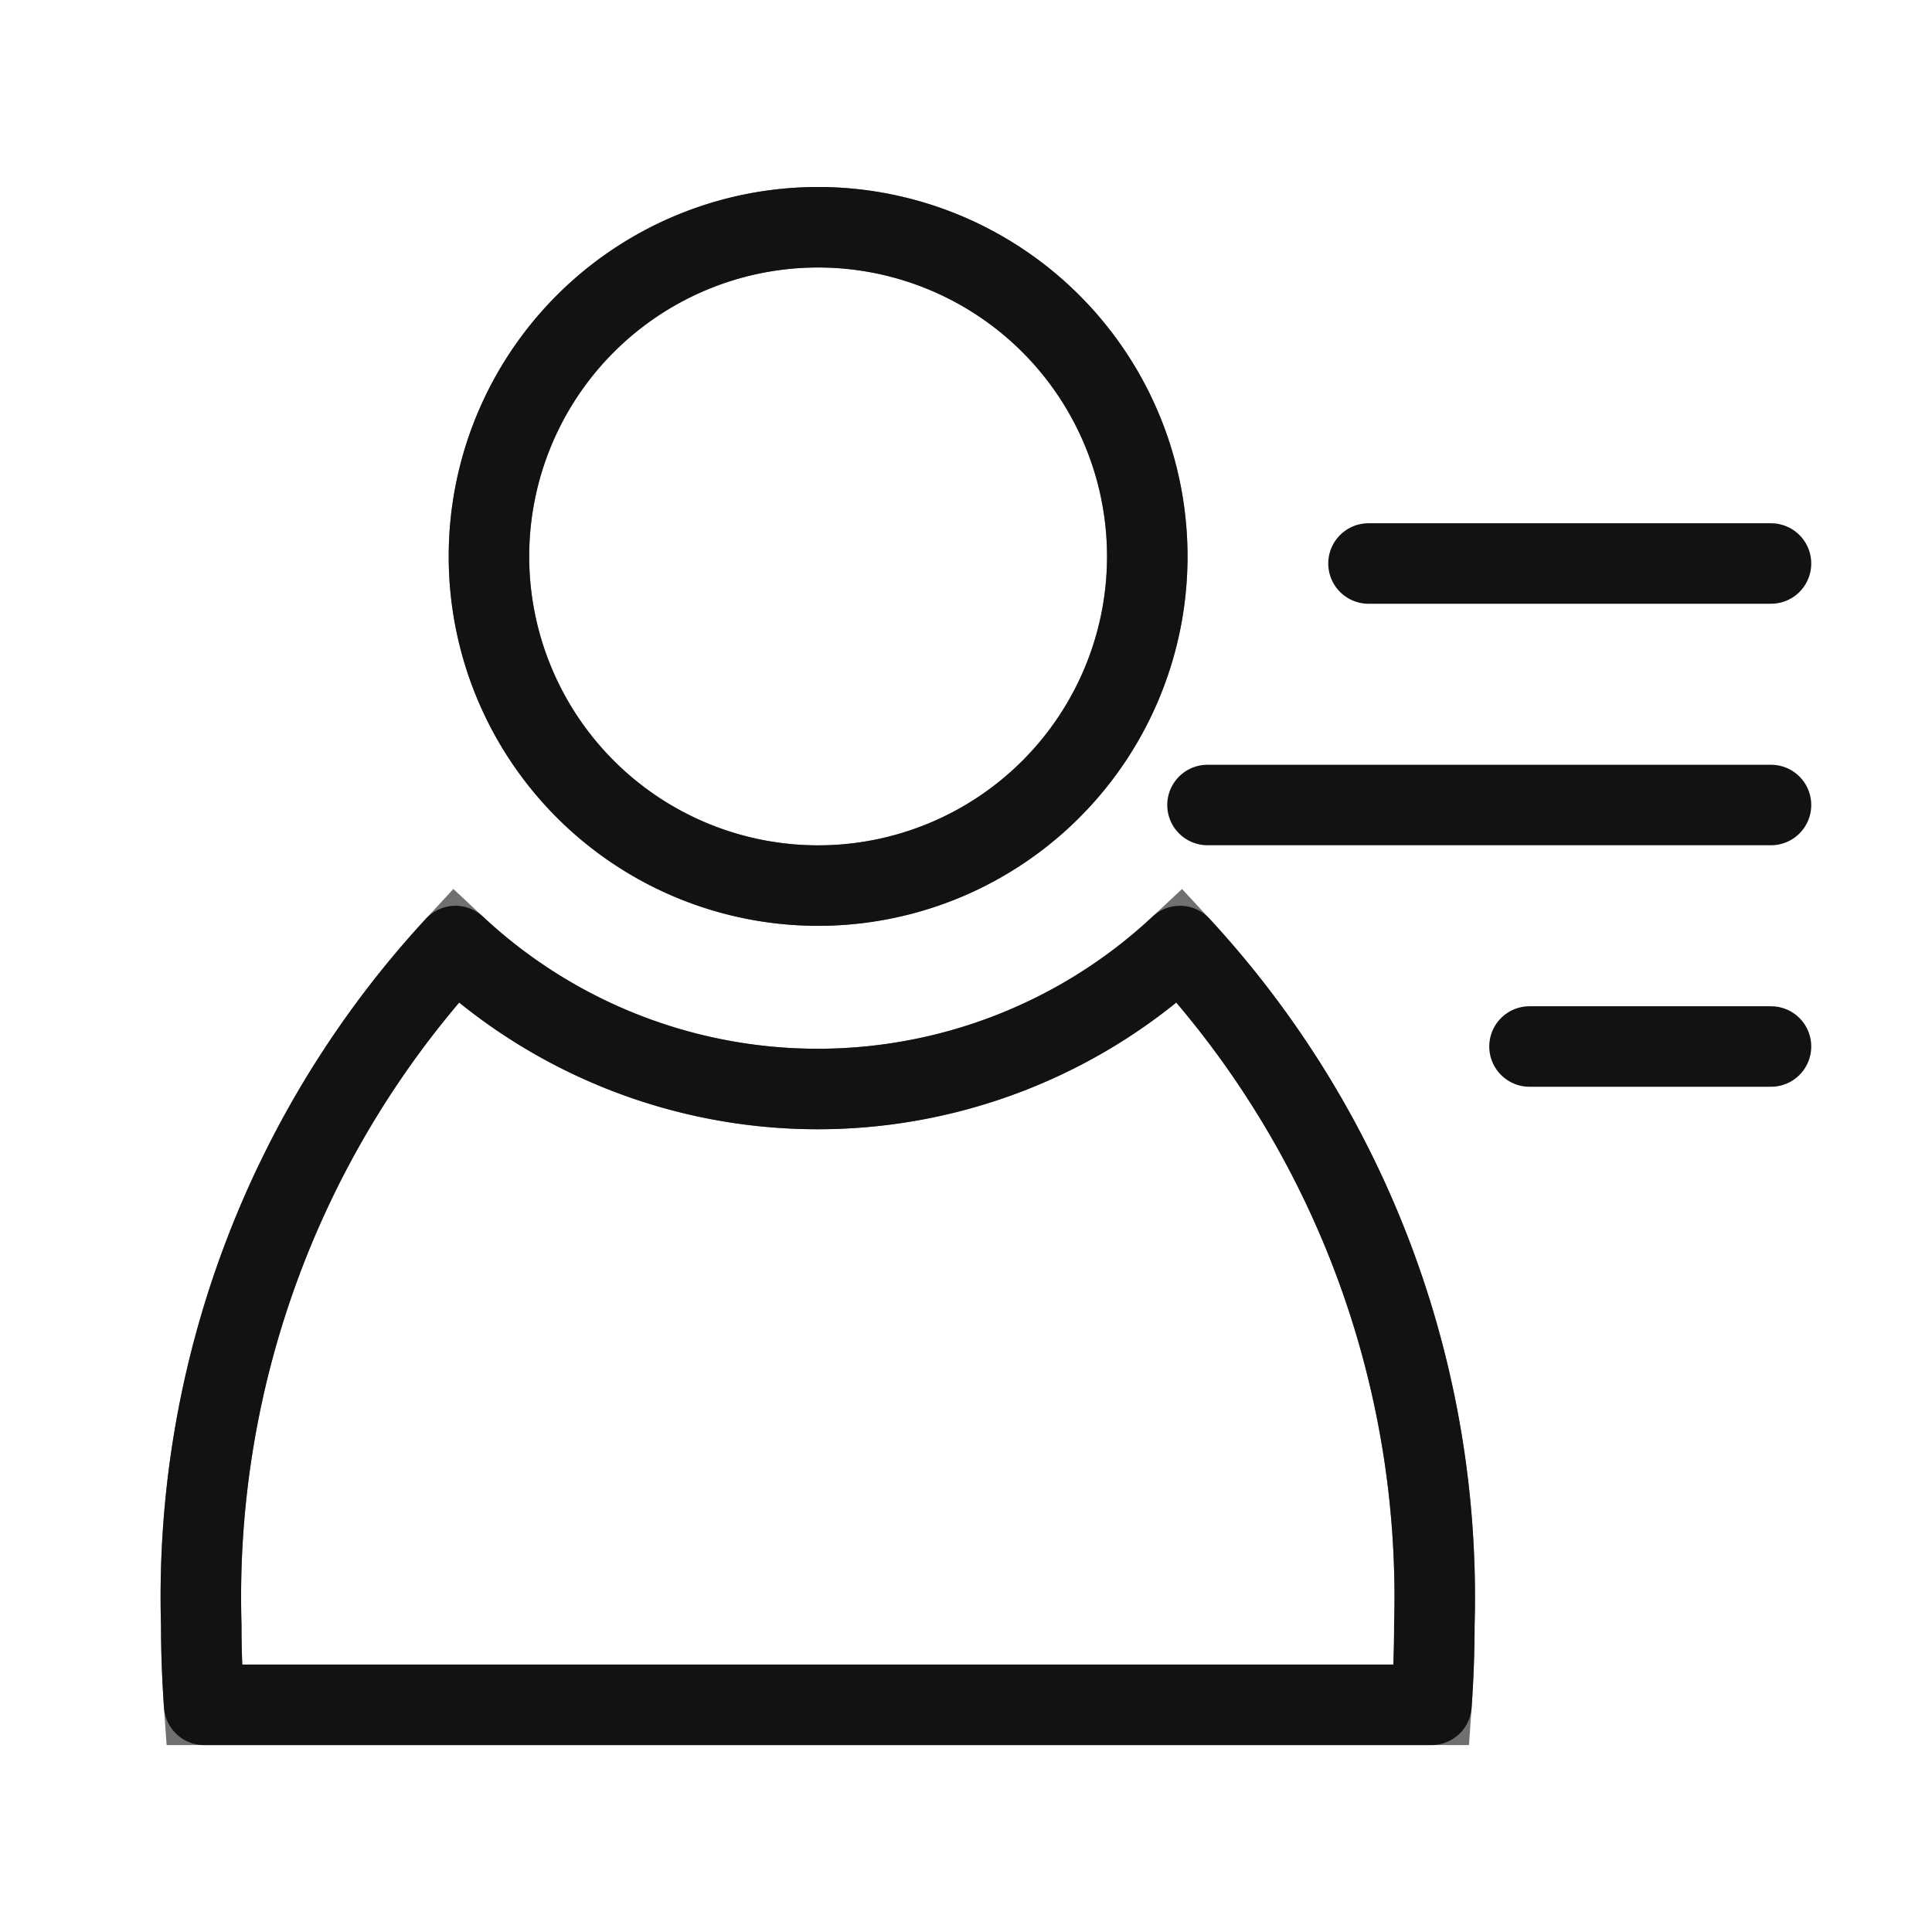 <svg xmlns="http://www.w3.org/2000/svg" xmlns:xlink="http://www.w3.org/1999/xlink" width="24" height="24" viewBox="0 0 24 24">
  <defs>
    <clipPath id="clip-path">
      <rect id="사각형_15438" data-name="사각형 15438" width="24" height="24" transform="translate(-3.144 -1.625)" fill="none" stroke="#707070" stroke-width="1"/>
    </clipPath>
  </defs>
  <g id="ico_m_list" transform="translate(3.144 1.625)" clip-path="url(#clip-path)">
    <g id="그룹_647" data-name="그룹 647" transform="translate(-1.341 0.5)">
      <path id="패스_418" data-name="패스 418" d="M14.3,5.089A4.089,4.089,0,1,1,10.207,1,4.09,4.09,0,0,1,14.3,5.089" transform="translate(-1.851 -0.302)" fill="none" stroke="#707070" stroke-width="1"/>
      <path id="패스_419" data-name="패스 419" d="M14.3,5.089A4.089,4.089,0,1,1,10.207,1,4.09,4.09,0,0,1,14.3,5.089Z" transform="translate(-1.851 -0.302)" fill="none" stroke="#121212" stroke-linejoin="round" stroke-width="1"/>
      <path id="패스_420" data-name="패스 420" d="M16.318,22.233a11.917,11.917,0,0,0-3.16-8.431,6.589,6.589,0,0,1-9,0A11.917,11.917,0,0,0,1,22.233c0,.335.013.667.036.995H16.282c.023-.328.036-.659.036-.995" transform="translate(-0.303 -4.175)" fill="none" stroke="#707070" stroke-width="1"/>
      <path id="패스_421" data-name="패스 421" d="M16.318,22.233a11.917,11.917,0,0,0-3.16-8.431,6.589,6.589,0,0,1-9,0A11.917,11.917,0,0,0,1,22.233c0,.335.013.667.036.995H16.282C16.305,22.9,16.318,22.568,16.318,22.233Z" transform="translate(-0.303 -4.175)" fill="none" stroke="#121212" stroke-linejoin="round" stroke-width="1"/>
      <line id="선_145" data-name="선 145" x2="5" transform="translate(15.197 4.875)" fill="none" stroke="#121212" stroke-linecap="round" stroke-width="1"/>
      <line id="선_146" data-name="선 146" x2="7" transform="translate(13.197 7.875)" fill="none" stroke="#121212" stroke-linecap="round" stroke-width="1"/>
      <line id="선_147" data-name="선 147" x2="3" transform="translate(17.197 10.875)" fill="none" stroke="#121212" stroke-linecap="round" stroke-width="1"/>
    </g>
  </g>
</svg>
